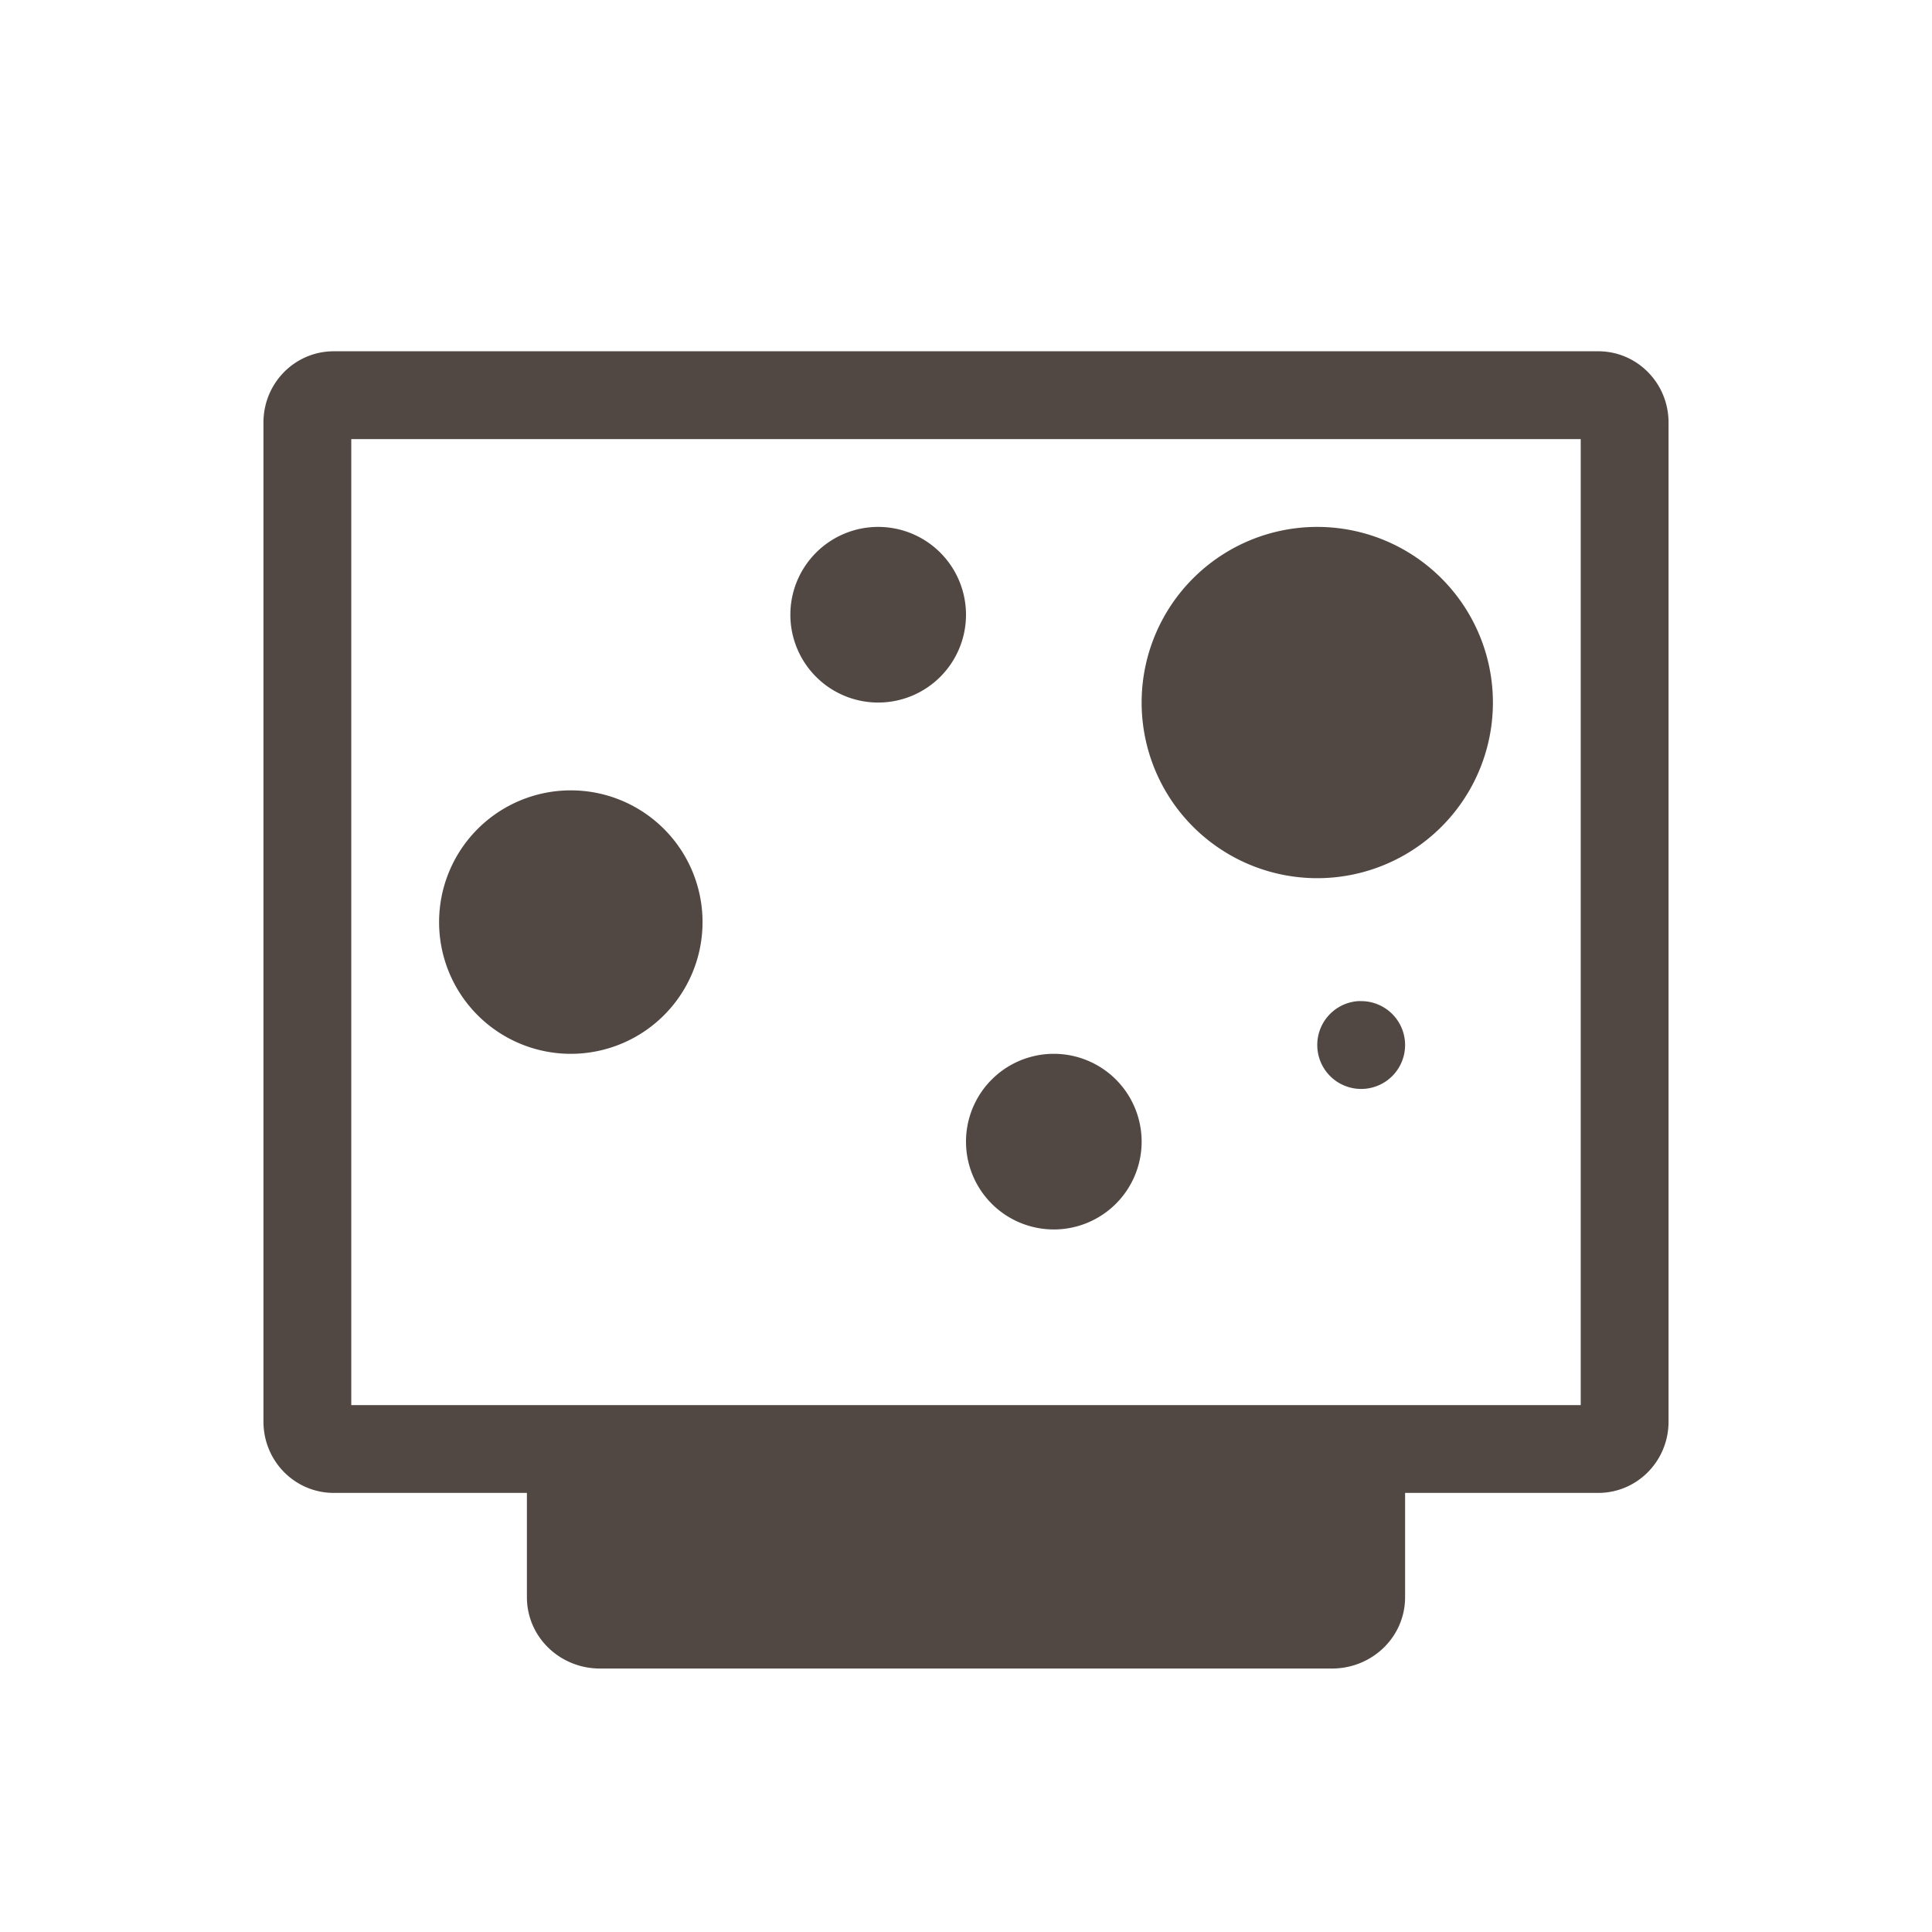 <svg xmlns="http://www.w3.org/2000/svg" width="22" height="22" version="1">
 <defs>
  <style id="current-color-scheme" type="text/css">
   .ColorScheme-Text { color:#514843; } .ColorScheme-Highlight { color:#4285f4; } .ColorScheme-NeutralText { color:#ff9800; } .ColorScheme-PositiveText { color:#4caf50; } .ColorScheme-NegativeText { color:#f44336; }
  </style>
 </defs>
 <path style="fill:currentColor" class="ColorScheme-Text" d="M 3.801,4 C 3.358,4 3,4.362 3,4.812 l 0,11.375 C 3,16.638 3.358,17 3.801,17 L 6,17 6,18.188 C 6,18.638 6.372,19 6.834,19 l 8.332,0 C 15.628,19 16,18.638 16,18.188 L 16,17 18.199,17 C 18.642,17 19,16.638 19,16.188 L 19,4.812 C 19,4.362 18.642,4 18.199,4 L 3.801,4 Z M 4,5 18,5 18,16 4,16 4,5 Z m 6,1 A 1,1 0 0 0 9,7 1,1 0 0 0 10,8 1,1 0 0 0 11,7 1,1 0 0 0 10,6 Z m 5,0 a 2,2 0 0 0 -2,2 2,2 0 0 0 2,2 2,2 0 0 0 2,-2 2,2 0 0 0 -2,-2 z M 6.5,9 A 1.5,1.5 0 0 0 5,10.5 1.5,1.5 0 0 0 6.5,12 1.5,1.5 0 0 0 8,10.5 1.5,1.5 0 0 0 6.5,9 Z m 8.965,2.4 a 0.5,0.5 0 0 0 -0.465,0.5 0.5,0.5 0 0 0 0.5,0.5 0.5,0.5 0 0 0 0.5,-0.5 0.5,0.5 0 0 0 -0.5,-0.5 0.5,0.5 0 0 0 -0.035,0 z M 12,12 a 1,1 0 0 0 -1,1 1,1 0 0 0 1,1 1,1 0 0 0 1,-1 1,1 0 0 0 -1,-1 z"/>
</svg>
